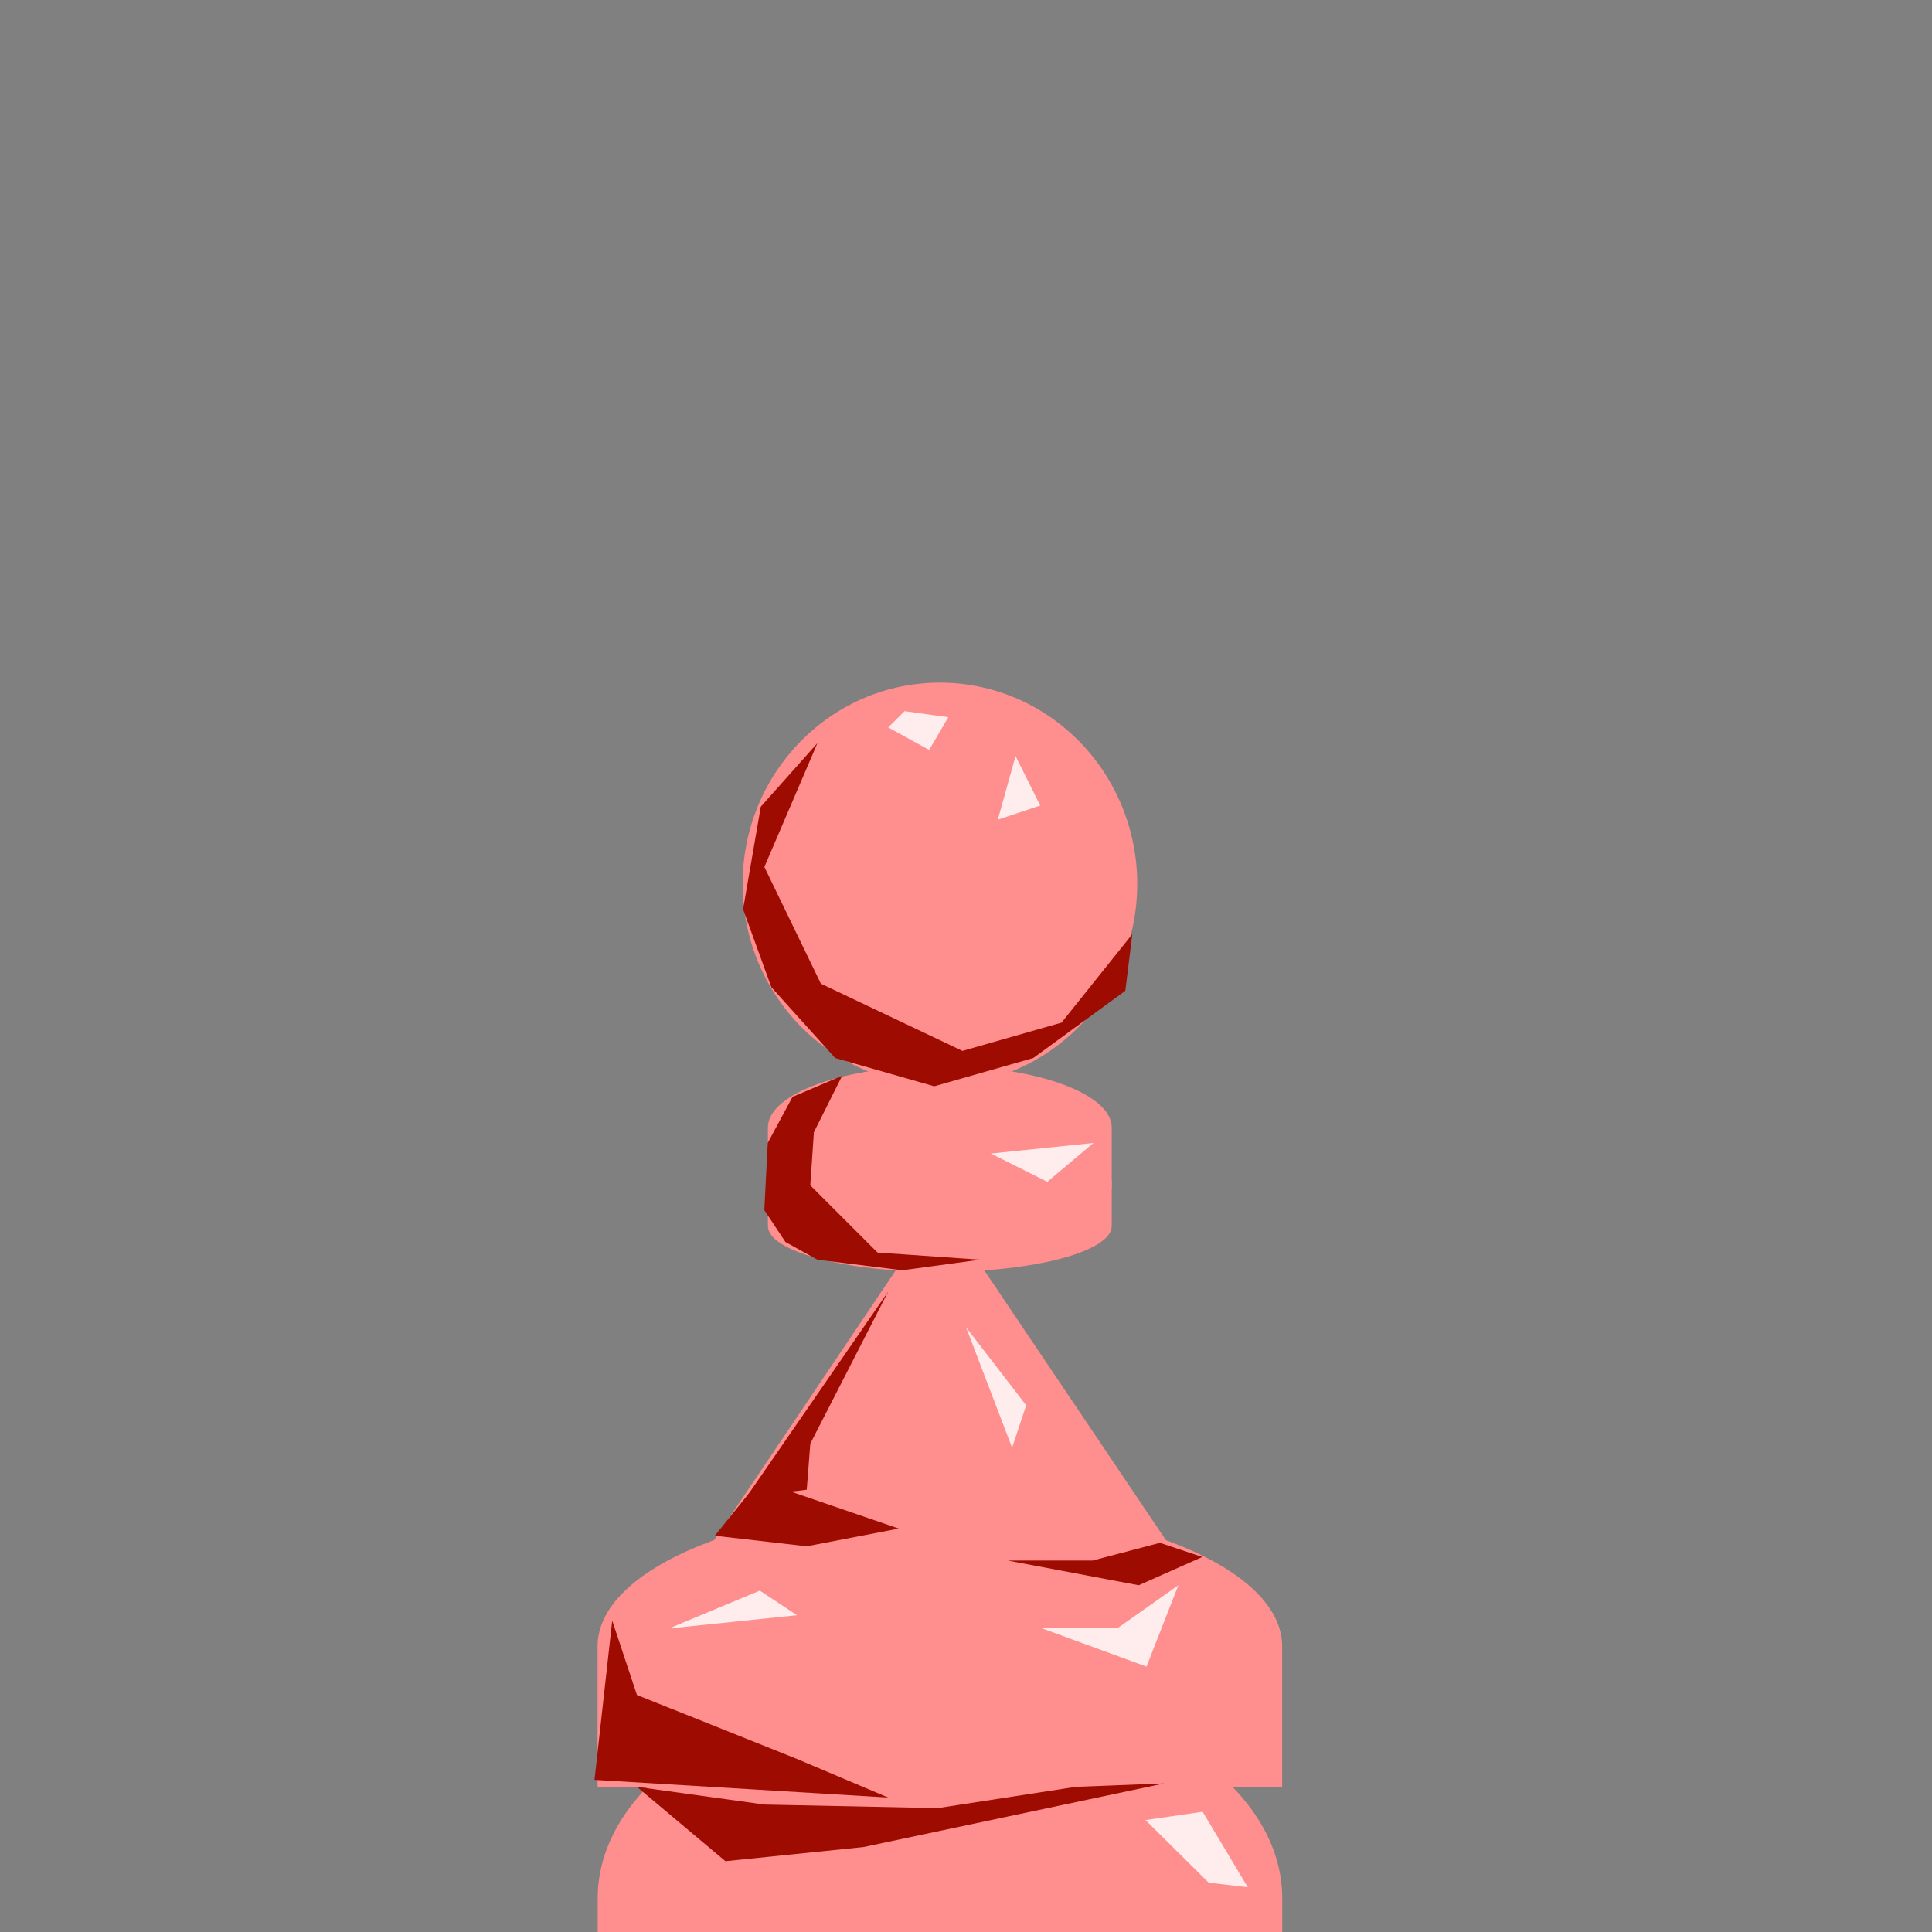 <svg version="1.1" viewBox="0.0 0.0 38.399 38.399" fill="none" stroke="none" stroke-linecap="square" stroke-miterlimit="10" xmlns:xlink="http://www.w3.org/1999/xlink" xmlns="http://www.w3.org/2000/svg"><rect x="0.0" y="0.0" width="38.399" height="38.399" fill="#808080" stroke="none"/><clipPath id="p.0"><path d="m0 0l38.399 0l0 38.399l-38.399 0l0 -38.399z" clip-rule="nonzero"/></clipPath><g clip-path="url(#p.0)"><path fill="#000000" fill-opacity="0.0" d="m0 0l38.399 0l0 38.399l-38.399 0z" fill-rule="evenodd"/><path fill="#000000" d="m-6.485 17.565l0 0c2.336 -3.085 2.796 -7.409 1.172 -11.01c-1.624 -3.601 -5.023 -5.793 -8.654 -5.581c-3.631 0.212 -6.802 2.788 -8.075 6.558l7.229 2.99l0 0c0.124 -0.884 0.536 -1.565 1.055 -1.746c0.519 -0.181 1.053 0.17 1.369 0.9c0.316 0.731 0.356 1.708 0.104 2.508z" fill-rule="evenodd"/><path fill="#000000" d="m7.882 85.898l0 -5.795l0 0c0 -3.201 5.069 -5.795 11.323 -5.795c6.253 0 11.323 2.595 11.323 5.795l0 5.795z" fill-rule="evenodd"/><path fill="#000000" d="m-20.95 11.05l5.984 -1.575l4.472 17.701l-5.984 1.575z" fill-rule="evenodd"/><path fill="#000000" d="m-14.187 12.571l0 0c-1.759 0.828 -3.985 0.689 -5.674 -0.355c-1.689 -1.043 -2.523 -2.794 -2.126 -4.464c0.397 -1.669 1.95 -2.942 3.959 -3.245l0.963 3.602l0 0c-0.576 -0.031 -1.064 0.084 -1.258 0.298c-0.194 0.213 -0.059 0.488 0.346 0.707c0.406 0.22 1.012 0.346 1.563 0.326z" fill-rule="evenodd"/><path fill="#000000" d="m42.986 55.436l0 0c3.079 -4.154 8.4 -5.891 12.822 -4.185c4.422 1.705 6.769 6.4 5.656 11.311c-1.114 4.912 -5.392 8.734 -10.309 9.211l0.016 -3.612l0 0c3.206 -0.48 6.003 -3.104 6.761 -6.344c0.758 -3.24 -0.72 -6.249 -3.574 -7.273c-2.854 -1.025 -6.337 0.203 -8.421 2.967z" fill-rule="evenodd"/><path fill="#000000" d="m29.566 51.827l0.126 8.094l-20.882 0l-0.126 -8.094z" fill-rule="evenodd"/><path fill="#000000" d="m8.087 77.593l0 -3.465l0 0c0 -1.913 4.971 -3.465 11.102 -3.465c6.132 0 11.102 1.551 11.102 3.465l0 3.465z" fill-rule="evenodd"/><path fill="#000000" d="m43.769 70.399l0 -5.795l0 0c0 -3.201 3.328 -5.795 7.433 -5.795c4.105 0 7.433 2.595 7.433 5.795l0 5.795z" fill-rule="evenodd"/><path fill="#000000" d="m88.759 38.308l0 0c2.698 -4.991 8.717 -7.207 14.206 -5.23c5.489 1.977 8.826 7.561 7.876 13.181c-0.95 5.62 -5.907 9.614 -11.699 9.427l0.021 -4.142l0 0c3.756 0.18 6.966 -2.361 7.569 -5.988c0.602 -3.628 -1.583 -7.264 -5.151 -8.571c-3.568 -1.308 -7.459 0.102 -9.171 3.323z" fill-rule="evenodd"/><path fill="#000000" d="m10.885 40.289l0.126 5.701l-9.228 0l-0.126 -5.701z" fill-rule="evenodd"/><path fill="#000000" d="m43.706 59.932l0 -3.465l0 0c0 -1.913 3.356 -3.465 7.496 -3.465c4.14 0 7.496 1.551 7.496 3.465l0 3.465z" fill-rule="evenodd"/><path fill="#000000" d="m-20.231 70.399l0 -5.795l0 0c0 -3.201 3.328 -5.795 7.433 -5.795c4.105 0 7.433 2.595 7.433 5.795l0 5.795z" fill-rule="evenodd"/><path fill="#000000" d="m-22.087 39.816c2.745 -4.527 8.114 -6.77 12.797 -5.347c4.683 1.424 7.362 6.113 6.385 11.178c-0.976 5.065 -5.333 9.08 -10.385 9.57l0.016 -3.612l0 0c3.29 -0.492 6.136 -3.238 6.811 -6.57c0.674 -3.332 -1.009 -6.331 -4.029 -7.176c-3.019 -0.845 -6.541 0.698 -8.427 3.691z" fill-rule="evenodd"/><path fill="#000000" d="m-18.844 41.475l4.85 3.15l-3.906 5.795l-4.85 -3.15z" fill-rule="evenodd"/><path fill="#000000" d="m-20.294 59.932l0 -3.465l0 0c0 -1.913 3.356 -3.465 7.496 -3.465c4.14 0 7.496 1.551 7.496 3.465l0 3.465z" fill-rule="evenodd"/><path fill="#000000" d="m44.967 8.265c2.337 -2.969 6.25 -4.117 9.491 -2.785c3.241 1.332 4.981 4.802 4.219 8.419c-0.762 3.616 -3.829 6.451 -7.441 6.877l-0.09 -2.72l0 0c2.345 -0.381 4.341 -2.309 4.853 -4.689c0.512 -2.38 -0.59 -4.608 -2.679 -5.418c-2.089 -0.811 -4.636 0.002 -6.194 1.975z" fill-rule="evenodd"/><path fill="#000000" d="m16.291 46.879l5.795 -0.094l0 25.575l-5.795 0.094z" fill-rule="evenodd"/><path fill="#000000" d="m12.05 66.176l0 -1.78l0 0c0 -0.983 3.25 -1.78 7.26 -1.78c4.01 0 7.26 0.797 7.26 1.78l0 1.78z" fill-rule="evenodd"/><path fill="#000000" d="m13.919 62.908l0 -1.291l0 0c0 -0.713 2.411 -1.291 5.386 -1.291c2.975 0 5.386 0.578 5.386 1.291l0 1.291z" fill-rule="evenodd"/><path fill="#ff8e8e" d="m14.76 17.567l0 0c0 -2.209 1.756 -4.0 3.921 -4.0l0 0c1.04 0 2.037 0.421 2.773 1.172c0.735 0.75 1.149 1.768 1.149 2.828l0 0c0 2.209 -1.756 4.0 -3.921 4.0l0 0c-2.166 0 -3.921 -1.791 -3.921 -4.0z" fill-rule="evenodd"/><path fill="#000000" d="m59.984 11.772l-10.063 11.591l-10.063 -11.591z" fill-rule="evenodd"/><path fill="#000000" d="m79.126 21.48l0 0c0 -1.913 1.629 -3.465 3.638 -3.465l0 0c0.965 0 1.89 0.365 2.572 1.015c0.682 0.65 1.065 1.531 1.065 2.45l0 0c0 1.913 -1.629 3.465 -3.638 3.465l0 0c-2.009 0 -3.638 -1.551 -3.638 -3.465z" fill-rule="evenodd"/><path fill="#000000" d="m71.0 54.399l11.764 -14.11l11.764 14.11z" fill-rule="evenodd"/><path fill="#000000" d="m72.589 47.853l10.173 -11.591l10.173 11.591z" fill-rule="evenodd"/><path fill="#000000" d="m92.937 24.945l-10.173 11.591l-10.173 -11.591z" fill-rule="evenodd"/><path fill="#000000" d="m88.874 23.942l-6.11 4.945l-6.11 -4.945z" fill-rule="evenodd"/><path fill="#000000" d="m56.915 11.016l10.173 -11.591l10.173 11.591z" fill-rule="evenodd"/><path fill="#000000" d="m67.391 27.164l-10.173 11.591l-10.173 -11.591z" fill-rule="evenodd"/><path fill="#000000" d="m31.126 93.48l0 0c0 -1.913 1.629 -3.465 3.638 -3.465l0 0c0.965 0 1.89 0.365 2.572 1.015c0.682 0.65 1.065 1.531 1.065 2.45l0 0c0 1.913 -1.629 3.465 -3.638 3.465l0 0c-2.009 0 -3.638 -1.551 -3.638 -3.465z" fill-rule="evenodd"/><path fill="#000000" d="m23.0 126.399l11.764 -14.11l11.764 14.11z" fill-rule="evenodd"/><path fill="#000000" d="m24.589 119.853l10.173 -11.591l10.173 11.591z" fill-rule="evenodd"/><path fill="#000000" d="m44.937 96.945l-10.173 11.591l-10.173 -11.591z" fill-rule="evenodd"/><path fill="#000000" d="m40.874 95.942l-6.11 4.945l-6.11 -4.945z" fill-rule="evenodd"/><path fill="#000000" d="m24.316 105.425l10.173 -11.591l10.173 11.591z" fill-rule="evenodd"/><path fill="#000000" d="m-57.449 -0.425l0 0c0 -2.209 1.756 -4 3.921 -4l0 0c1.04 0 2.037 0.421 2.773 1.172c0.735 0.75 1.149 1.768 1.149 2.828l0 0c0 2.209 -1.756 4.0 -3.921 4.0l0 0c-2.166 0 -3.921 -1.791 -3.921 -4.0z" fill-rule="evenodd"/><path fill="#000000" d="m-65.291 22.703l11.764 -8.945l11.764 8.945z" fill-rule="evenodd"/><path fill="#000000" d="m-61.465 16.654l7.937 -6.929l7.937 6.929z" fill-rule="evenodd"/><path fill="#000000" d="m-48.425 3.575l-5.102 7.591l-5.102 -7.591z" fill-rule="evenodd"/><path fill="#000000" d="m-13.995 29.47l5.386 -8.0l5.386 8.0z" fill-rule="evenodd"/><path fill="#ff8e8e" d="m13.297 31.942l5.386 -8.0l5.386 8.0z" fill-rule="evenodd"/><path fill="#ff8e8e" d="m11.877 35.52l0 -2.803l0 0c0 -1.548 3.046 -2.803 6.803 -2.803c3.757 0 6.803 1.255 6.803 2.803l0 2.803z" fill-rule="evenodd"/><path fill="#ff8e8e" d="m15.262 23.638l0 -1.228l0 0c0 -0.678 1.53 -1.228 3.417 -1.228c1.887 0 3.417 0.55 3.417 1.228l0 1.228z" fill-rule="evenodd"/><path fill="#ff8e8e" d="m15.262 23.454l0 0.913l0 0c0 0.504 1.53 0.913 3.417 0.913c1.887 0 3.417 -0.409 3.417 -0.913l0 -0.913z" fill-rule="evenodd"/><path fill="#ff8e8e" d="m11.879 42.0l0 -4.268l0 0c0 -2.357 3.046 -4.268 6.803 -4.268c3.757 0 6.803 1.911 6.803 4.268l0 4.268z" fill-rule="evenodd"/><path fill="#9e0b00" d="m16.738 21.381l-0.562 1.123l-0.071 1.055l1.336 1.336l2.039 0.142l-1.546 0.21l-1.688 -0.21l-0.635 -0.352l-0.42 -0.633l0.068 -1.336l0.493 -0.916z" fill-rule="evenodd"/><path fill="#9e0b00" d="m15.682 28.693l-0.071 0.916l2.252 0.772l-1.829 0.352l-1.827 -0.21z" fill-rule="evenodd"/><path fill="#9e0b00" d="m12.659 35.514l2.533 0.352l3.446 0.071l2.743 -0.423l1.759 -0.068l-5.979 1.265l-2.743 0.281z" fill-rule="evenodd"/><path fill="#9e0b00" d="m12.168 32.21l0.491 1.478l3.165 1.265l1.829 0.774l-5.837 -0.352z" fill-rule="evenodd"/><path fill="#9e0b00" d="m16.247 14.769l-1.055 2.462l1.123 2.32l2.814 1.336l1.969 -0.562l1.407 -1.759l-0.139 1.126l-1.829 1.336l-1.969 0.562l-1.969 -0.562l-1.268 -1.407l-0.562 -1.549l0.352 -2.039z" fill-rule="evenodd"/><path fill="#ffecec" d="m20.184 15.026l-0.352 1.265l0.843 -0.281z" fill-rule="evenodd"/><path fill="#ffecec" d="m20.677 32.352l2.11 0.772l0.633 -1.617l-1.197 0.845z" fill-rule="evenodd"/><path fill="#ffecec" d="m19.202 26.383l0.913 2.391l0.281 -0.843z" fill-rule="evenodd"/><path fill="#ffecec" d="m19.693 22.927l1.123 0.562l0.916 -0.772z" fill-rule="evenodd"/><path fill="#ffecec" d="m24.8 37.51l-0.897 -1.501l-1.137 0.165l1.256 1.244z" fill-rule="evenodd"/><path fill="#9e0b00" d="m17.654 25.669l-1.549 3.024l-0.071 0.916l-1.194 0.139z" fill-rule="evenodd"/><path fill="#ffecec" d="m17.654 14.458l0.813 0.447l0.381 -0.65l-0.869 -0.121z" fill-rule="evenodd"/><path fill="#ffecec" d="m13.296 32.366l2.546 -0.263l-0.741 -0.489z" fill-rule="evenodd"/><path fill="#9e0b00" d="m23.052 30.664l-1.336 0.352l-1.688 0l2.604 0.491l1.265 -0.562z" fill-rule="evenodd"/></g></svg>